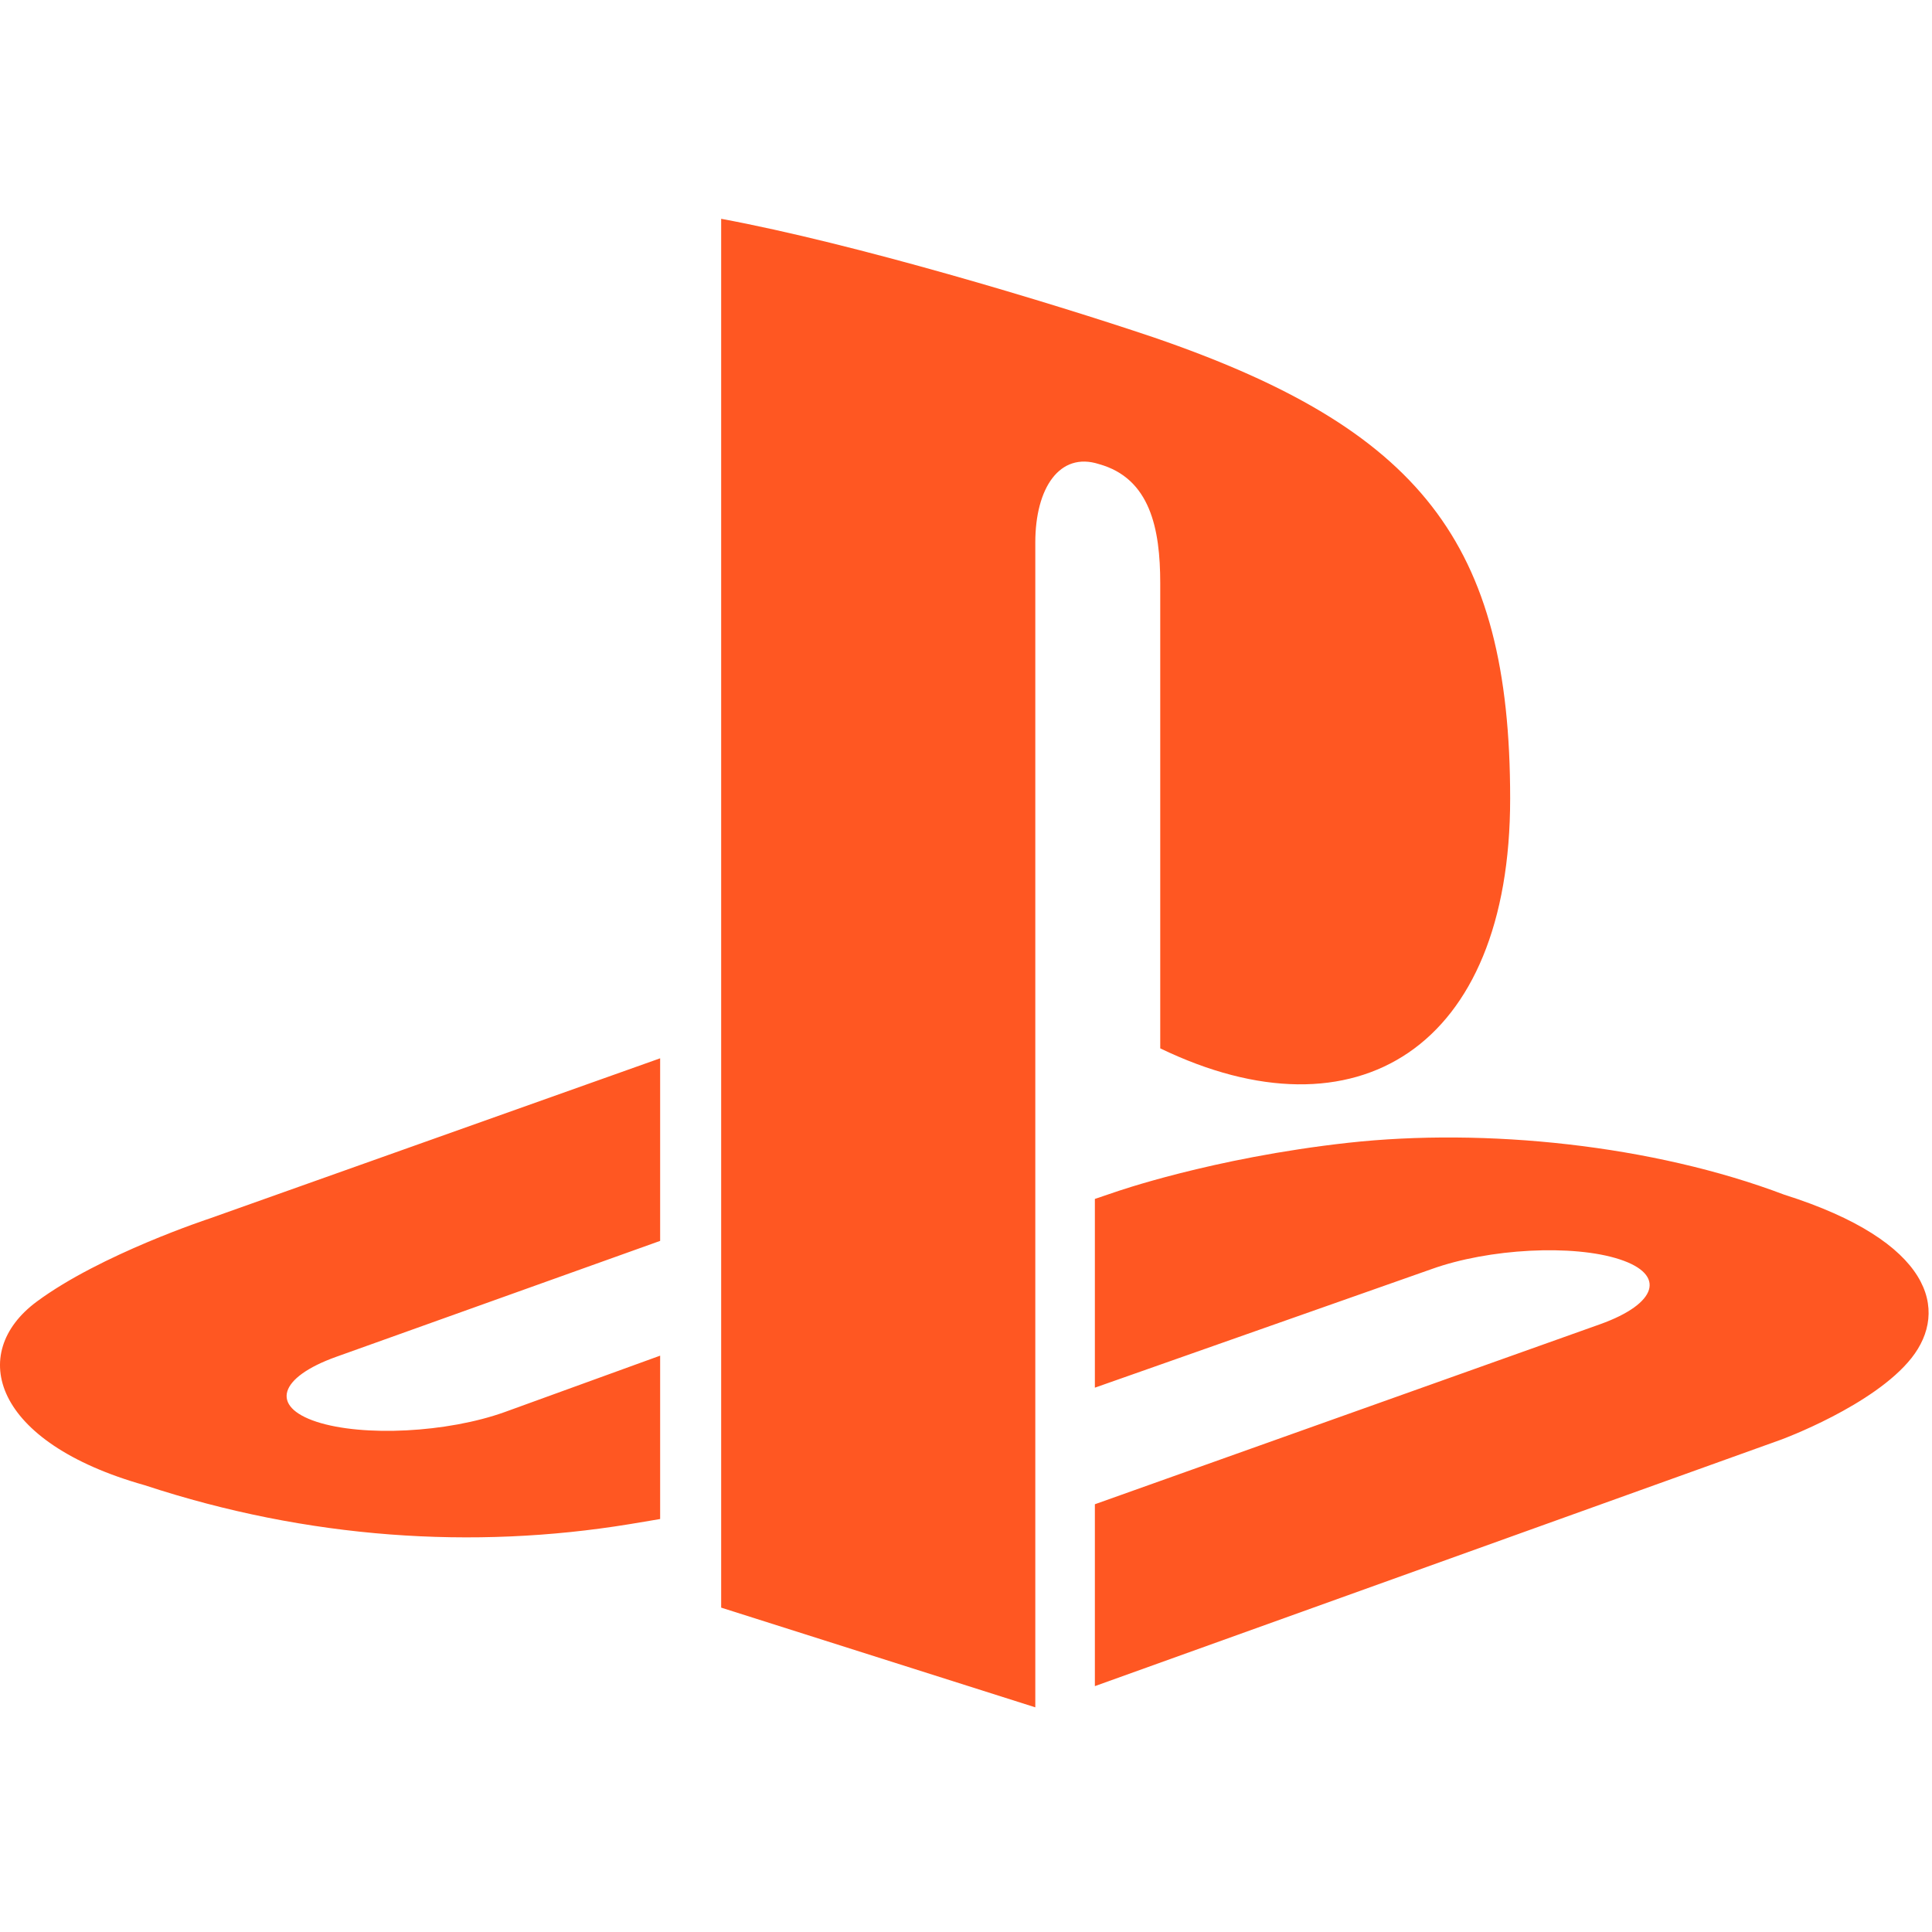 <?xml version="1.0" encoding="UTF-8" standalone="no"?>
<!DOCTYPE svg PUBLIC "-//W3C//DTD SVG 1.1//EN" "http://www.w3.org/Graphics/SVG/1.1/DTD/svg11.dtd">
<svg width="100%" height="100%" viewBox="0 0 24 24" version="1.1" xmlns="http://www.w3.org/2000/svg" xmlns:xlink="http://www.w3.org/1999/xlink" xml:space="preserve" xmlns:serif="http://www.serif.com/" style="fill-rule:evenodd;clip-rule:evenodd;stroke-linejoin:round;stroke-miterlimit:2;">
    <g transform="matrix(0.121,0,0,0.121,-0.121,2.597)">
        <path d="M197.239,117.962C193.371,122.842 183.896,126.322 183.896,126.322L113.404,151.642L113.404,132.97L165.281,114.486C171.168,112.376 172.072,109.395 167.287,107.829C162.511,106.26 153.862,106.71 147.971,108.828L113.404,121.002L113.404,101.623L115.397,100.949C115.397,100.949 125.385,97.414 139.431,95.858C153.476,94.311 170.673,96.069 184.174,101.187C199.389,105.995 201.102,113.082 197.239,117.962ZM120.115,86.166L120.115,38.413C120.115,32.805 119.08,27.642 113.818,26.181C109.789,24.89 107.288,28.632 107.288,34.235L107.288,153.819L75.038,143.583L75.038,1C88.75,3.545 108.727,9.563 119.467,13.183C146.779,22.56 156.039,34.231 156.039,60.527C156.039,86.157 140.218,95.871 120.115,86.166ZM15.862,131.018C0.243,126.619 -2.357,117.454 4.763,112.174C11.342,107.299 22.532,103.629 22.532,103.629L68.773,87.187L68.773,105.932L35.497,117.841C29.619,119.95 28.715,122.936 33.492,124.501C38.272,126.066 46.925,125.621 52.812,123.507L68.773,117.715L68.773,134.485C67.761,134.665 66.632,134.845 65.589,135.02C49.623,137.629 32.619,136.54 15.862,131.018Z" style="fill:rgb(255,87,34);"/>
    </g>
</svg>
